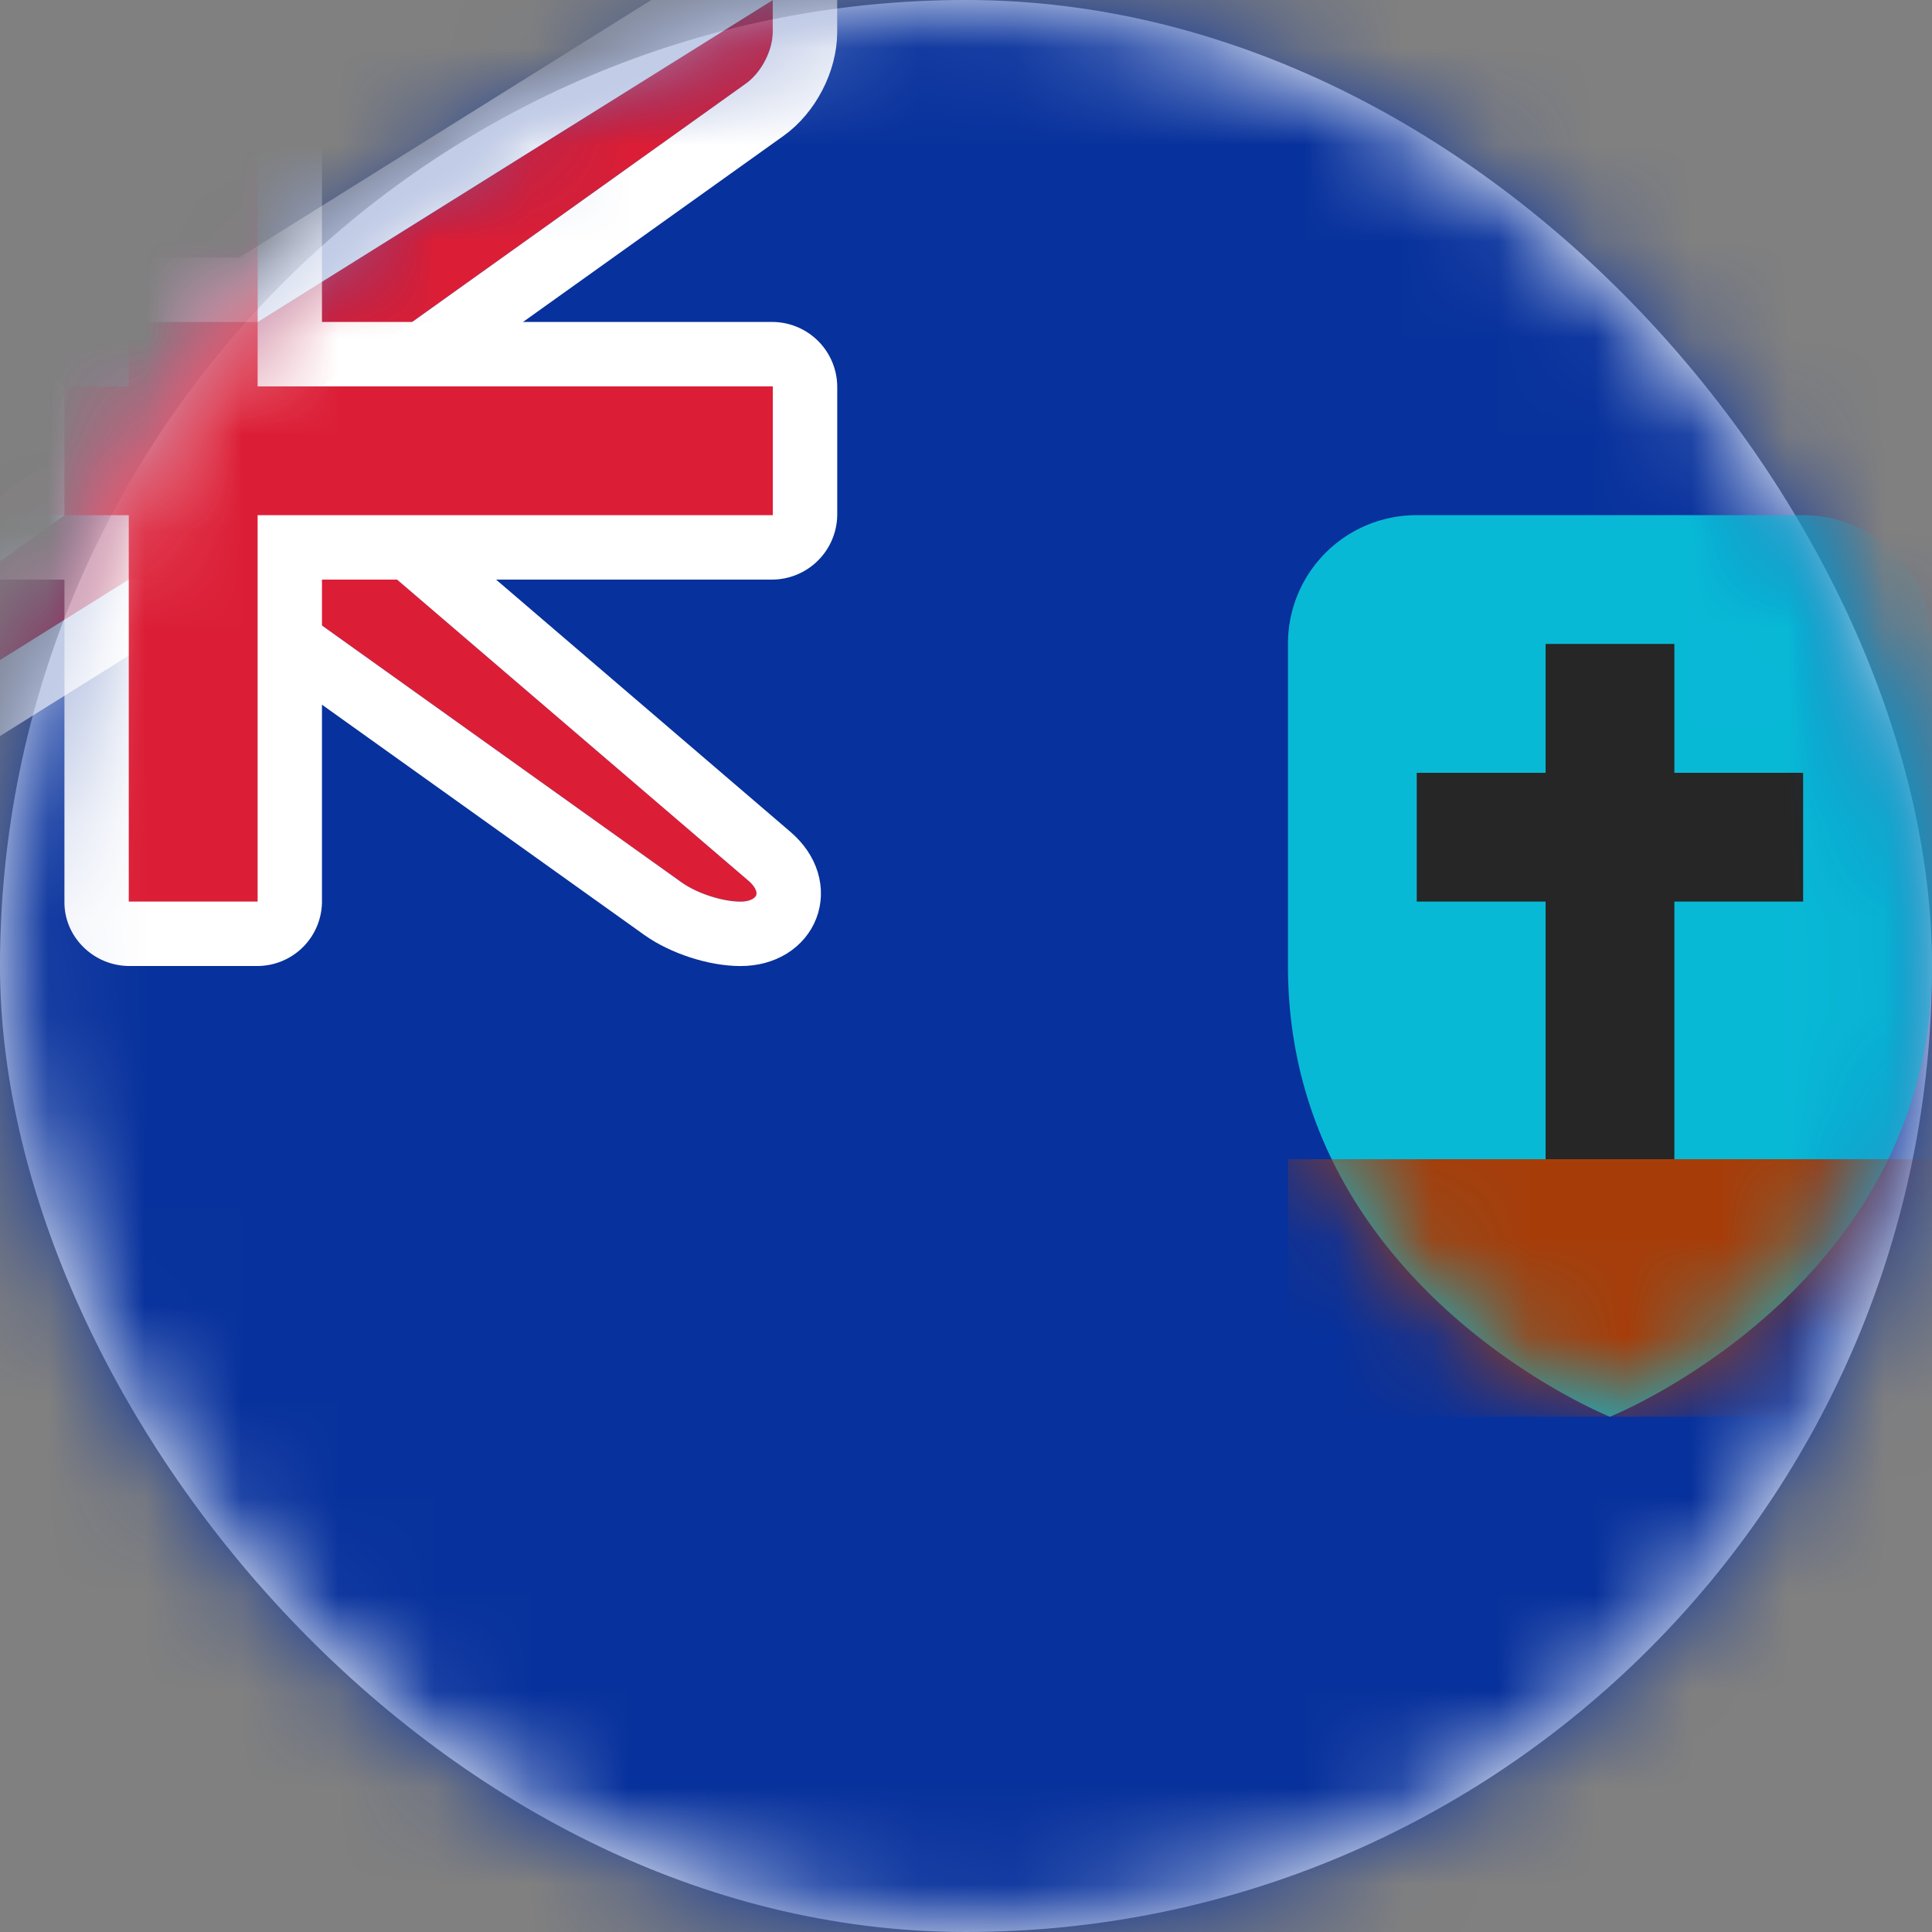 <svg xmlns="http://www.w3.org/2000/svg" xmlns:xlink="http://www.w3.org/1999/xlink" width="20" height="20" viewBox="0 0 20 20">
    <rect x="0" y="0" width="20" height="20" fill="#808080" stroke="none"/>
    <defs>
        <rect id="a" width="20" height="20" rx="10"/>
        <path id="c" d="M0 4.667V1.332A1.33 1.33 0 0 1 1.333 0h4c.737 0 1.334.588 1.334 1.332v3.335c0 3.333-3.334 4.666-3.334 4.666S0 8 0 4.667z"/>
        <path id="e" d="M.667 4L-4 0h.667l4.666 3.333h1.334L8 0v.333a.716.716 0 0 1-.278.532L3.333 4v1.333L7.75 9.118c.139.119.096.215-.082.215-.184 0-.449-.082-.612-.198L2.667 6H1.333L-4 9.333v-.666L.667 5.333V4z"/>
    </defs>
    <g fill="none" fill-rule="evenodd">
        <mask id="b" fill="#fff">
            <use xlink:href="#a"/>
        </mask>
        <use fill="#FFF" xlink:href="#a"/>
        <path fill="#07319C" d="M-4 0h28v20H-4z" mask="url(#b)"/>
        <g mask="url(#b)">
            <g transform="translate(13.333 5.333)">
                <mask id="d" fill="#fff">
                    <use xlink:href="#c"/>
                </mask>
                <use fill="#08B9D6" xlink:href="#c"/>
                <path fill="#A63D09" d="M0 6.667h6.667v2.666H0z" mask="url(#d)"/>
                <path fill="#262626" d="M4 2.667V1.333H2.667v1.334H1.333V4h1.334v2.667H4V4h1.333V2.667H4z" mask="url(#d)"/>
            </g>
        </g>
        <g mask="url(#b)">
            <use fill="#DB1E36" xlink:href="#e"/>
            <path stroke="#FFF" stroke-width=".667" d="M.333 4.153L-4.9-.333h1.568l.193.062L1.44 3h1.131L8.333-.601v.934c0 .296-.17.627-.417.803l-4.25 3.036V5.18l4.3 3.685c.377.323.185.802-.3.802-.257 0-.588-.107-.804-.261L2.56 6.333H1.429l-5.762 3.602v-1.44L.333 5.162V4.153z"/>
        </g>
        <path fill="#FFF" d="M-4 3.333V6H.667v3.34c0 .364.306.66.673.66h1.32a.67.67 0 0 0 .673-.66V6h4.658a.677.677 0 0 0 .676-.673v-1.32a.674.674 0 0 0-.676-.674H3.333V0H.667v3.333H-4z" mask="url(#b)"/>
        <path fill="#DB1E36" d="M-4 4h5.333V0h1.334v4H8v1.333H2.667v4H1.333v-4H-4z" mask="url(#b)"/>
    </g>
</svg>
